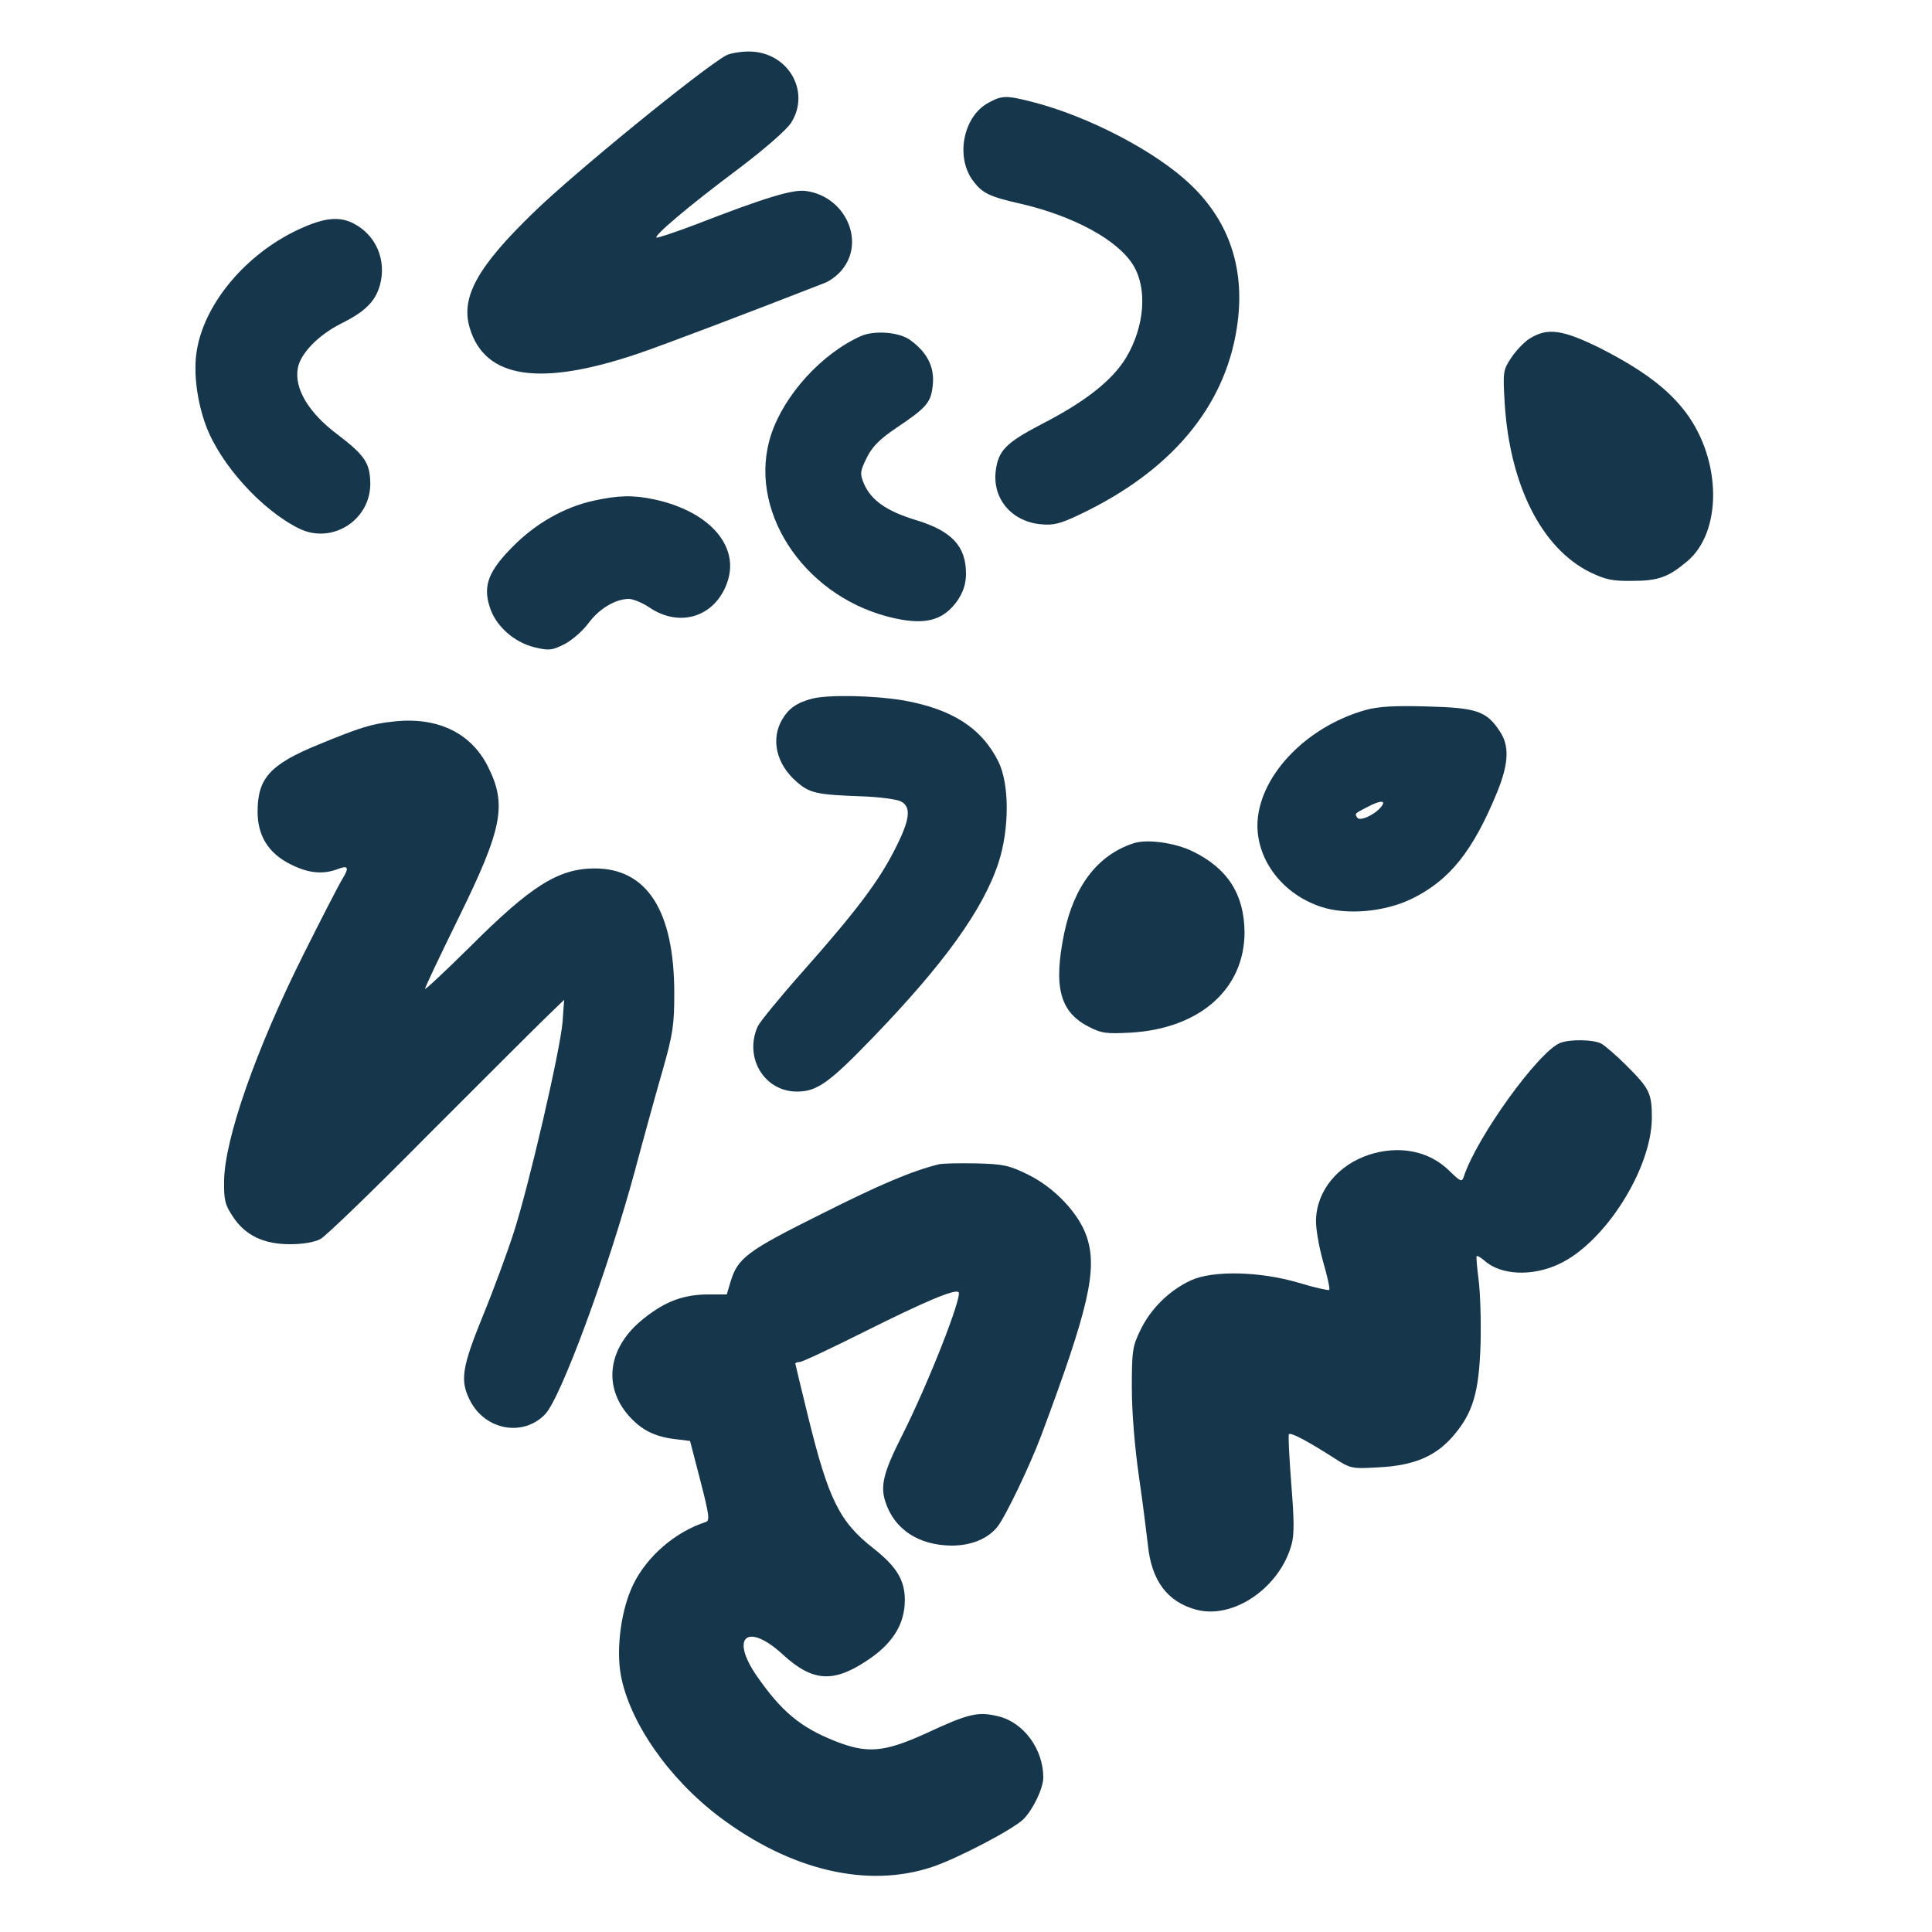 <?xml version="1.0" standalone="no"?>
<!DOCTYPE svg PUBLIC "-//W3C//DTD SVG 20010904//EN"
 "http://www.w3.org/TR/2001/REC-SVG-20010904/DTD/svg10.dtd">
<svg version="1.0" xmlns="http://www.w3.org/2000/svg"
 width="600pt" height="600pt" viewBox="0 0 600 600"
 preserveAspectRatio="xMidYMid meet">
<g transform="translate(0,600) scale(0.1,-0.1)"
fill="#16364b" stroke="none">
<path d="M2255 5828 c-78 -44 -473 -366 -597 -487 -176 -170 -228 -265 -199
-360 47 -157 218 -183 526 -78 79 27 340 126 578 219 15 6 38 23 51 39 75 89
11 230 -112 246 -40 5 -122 -19 -341 -104 -63 -24 -118 -42 -122 -41 -11 4 98
97 256 215 82 62 149 121 162 142 62 98 -11 221 -131 221 -28 0 -60 -6 -71
-12z"/>
<path d="M3070 5681 c-79 -42 -104 -170 -47 -244 28 -37 50 -48 148 -70 163
-38 300 -112 348 -190 45 -73 36 -191 -22 -288 -42 -69 -124 -135 -258 -204
-117 -61 -139 -84 -147 -150 -9 -85 50 -154 139 -163 41 -4 61 1 124 31 281
134 448 332 486 578 28 178 -21 329 -143 445 -108 104 -320 214 -494 258 -79
20 -92 20 -134 -3z"/>
<path d="M908 5278 c-156 -80 -275 -228 -297 -368 -11 -66 1 -158 29 -233 45
-120 173 -261 288 -318 102 -51 223 25 222 140 -1 63 -17 87 -101 151 -91 68
-136 144 -124 207 8 45 63 102 134 138 75 37 107 69 121 120 21 77 -12 155
-82 191 -48 25 -100 17 -190 -28z"/>
<path d="M2673 4956 c-122 -55 -237 -182 -278 -305 -76 -230 95 -496 362 -566
112 -29 172 -15 218 52 17 26 25 51 25 81 0 86 -44 133 -156 167 -92 28 -139
62 -161 113 -13 31 -12 38 9 81 17 34 40 57 90 91 97 65 110 80 115 137 5 53
-17 98 -69 136 -34 26 -113 32 -155 13z"/>
<path d="M4753 4950 c-18 -10 -44 -38 -59 -60 -26 -39 -27 -44 -21 -143 16
-254 115 -450 265 -524 48 -23 69 -28 132 -27 80 0 112 12 170 61 108 91 107
311 -3 460 -55 74 -135 134 -266 201 -117 58 -164 65 -218 32z"/>
<path d="M1843 4445 c-90 -20 -179 -70 -250 -142 -75 -75 -93 -121 -73 -185
17 -60 75 -112 139 -128 46 -11 55 -10 93 9 24 12 57 41 75 65 33 45 84 76
126 76 13 0 42 -12 63 -26 98 -67 211 -27 245 85 33 110 -62 214 -229 250 -67
14 -110 13 -189 -4z"/>
<path d="M2525 3831 c-48 -12 -75 -30 -95 -64 -37 -61 -20 -139 43 -194 41
-36 61 -41 202 -46 55 -2 110 -9 123 -16 33 -17 28 -57 -18 -147 -50 -100
-123 -196 -286 -380 -71 -80 -134 -157 -141 -172 -43 -97 21 -202 122 -202 62
0 100 27 235 167 222 230 343 398 391 544 34 105 34 243 0 313 -52 105 -144
164 -296 191 -90 15 -227 18 -280 6z"/>
<path d="M4241 3795 c-189 -53 -336 -211 -336 -360 1 -110 80 -212 197 -251
81 -27 199 -16 283 25 118 58 190 149 265 332 36 89 38 144 7 189 -41 62 -72
72 -225 76 -101 3 -151 0 -191 -11z m48 -301 c-20 -25 -67 -46 -74 -33 -8 12
-9 12 30 32 41 22 62 23 44 1z"/>
<path d="M1220 3759 c-66 -7 -104 -19 -230 -71 -152 -62 -190 -105 -190 -209
0 -75 34 -129 102 -163 55 -28 100 -32 144 -16 36 14 40 7 16 -32 -11 -18 -65
-123 -120 -233 -147 -294 -244 -571 -246 -701 -1 -61 3 -76 27 -112 38 -58 95
-86 177 -86 41 0 76 6 95 16 17 9 166 153 331 320 166 166 330 330 364 363
l62 60 -5 -70 c-8 -90 -104 -506 -152 -654 -20 -62 -63 -179 -96 -259 -65
-160 -71 -200 -39 -262 47 -92 165 -113 233 -42 49 51 196 450 279 757 28 105
67 246 87 315 31 109 35 139 35 235 0 257 -85 389 -249 388 -112 -1 -197 -55
-387 -245 -76 -75 -138 -133 -138 -129 0 5 47 104 104 220 137 279 151 352 91
471 -53 105 -158 155 -295 139z"/>
<path d="M3520 3381 c-110 -36 -184 -131 -215 -279 -34 -166 -14 -244 75 -290
40 -21 55 -23 130 -19 215 12 355 135 355 312 -1 117 -52 198 -161 251 -55 27
-143 39 -184 25z"/>
<path d="M4845 2761 c-68 -28 -259 -293 -299 -415 -6 -18 -10 -16 -45 18 -63
62 -155 80 -249 50 -97 -32 -163 -112 -165 -203 -1 -25 9 -83 22 -129 13 -45
22 -85 19 -88 -3 -2 -45 7 -94 22 -121 36 -267 39 -335 8 -67 -31 -124 -87
-156 -152 -26 -53 -28 -66 -28 -182 0 -76 9 -184 22 -275 12 -82 24 -179 28
-214 11 -109 60 -176 150 -200 115 -31 259 68 296 202 9 32 8 79 -1 190 -6 82
-10 151 -7 153 6 6 57 -21 137 -72 54 -35 57 -36 140 -31 108 5 176 33 230 94
64 73 83 136 88 288 2 72 -1 162 -6 200 -5 39 -8 72 -6 74 2 2 12 -4 23 -13
51 -47 150 -51 234 -11 142 67 286 295 287 453 0 77 -7 91 -79 163 -31 31 -66
61 -78 68 -25 13 -98 14 -128 2z"/>
<path d="M2915 2384 c-84 -21 -179 -61 -366 -155 -229 -114 -258 -136 -280
-209 l-12 -40 -57 0 c-76 0 -134 -21 -201 -75 -110 -87 -128 -208 -47 -301 39
-44 79 -65 142 -73 l49 -6 32 -123 c28 -109 30 -125 16 -129 -95 -31 -182
-107 -224 -193 -38 -77 -54 -199 -39 -282 27 -146 148 -321 307 -441 221 -166
459 -222 660 -155 78 26 250 116 283 148 30 30 62 96 62 130 0 88 -61 171
-140 190 -63 15 -91 9 -224 -53 -130 -59 -182 -64 -283 -24 -108 43 -166 92
-242 201 -86 124 -29 169 82 66 89 -81 153 -87 255 -20 83 53 122 115 122 191
0 62 -26 104 -97 160 -106 83 -140 151 -204 412 -21 86 -39 160 -39 162 0 3 6
5 13 5 8 0 99 43 203 95 184 92 280 133 291 122 12 -13 -94 -284 -177 -448
-56 -111 -67 -154 -50 -204 28 -85 103 -134 205 -135 61 0 113 21 143 59 25
32 100 188 136 284 147 393 175 515 141 616 -24 72 -99 152 -182 193 -59 29
-77 33 -162 35 -53 1 -105 0 -116 -3z"/>
</g>
</svg>
